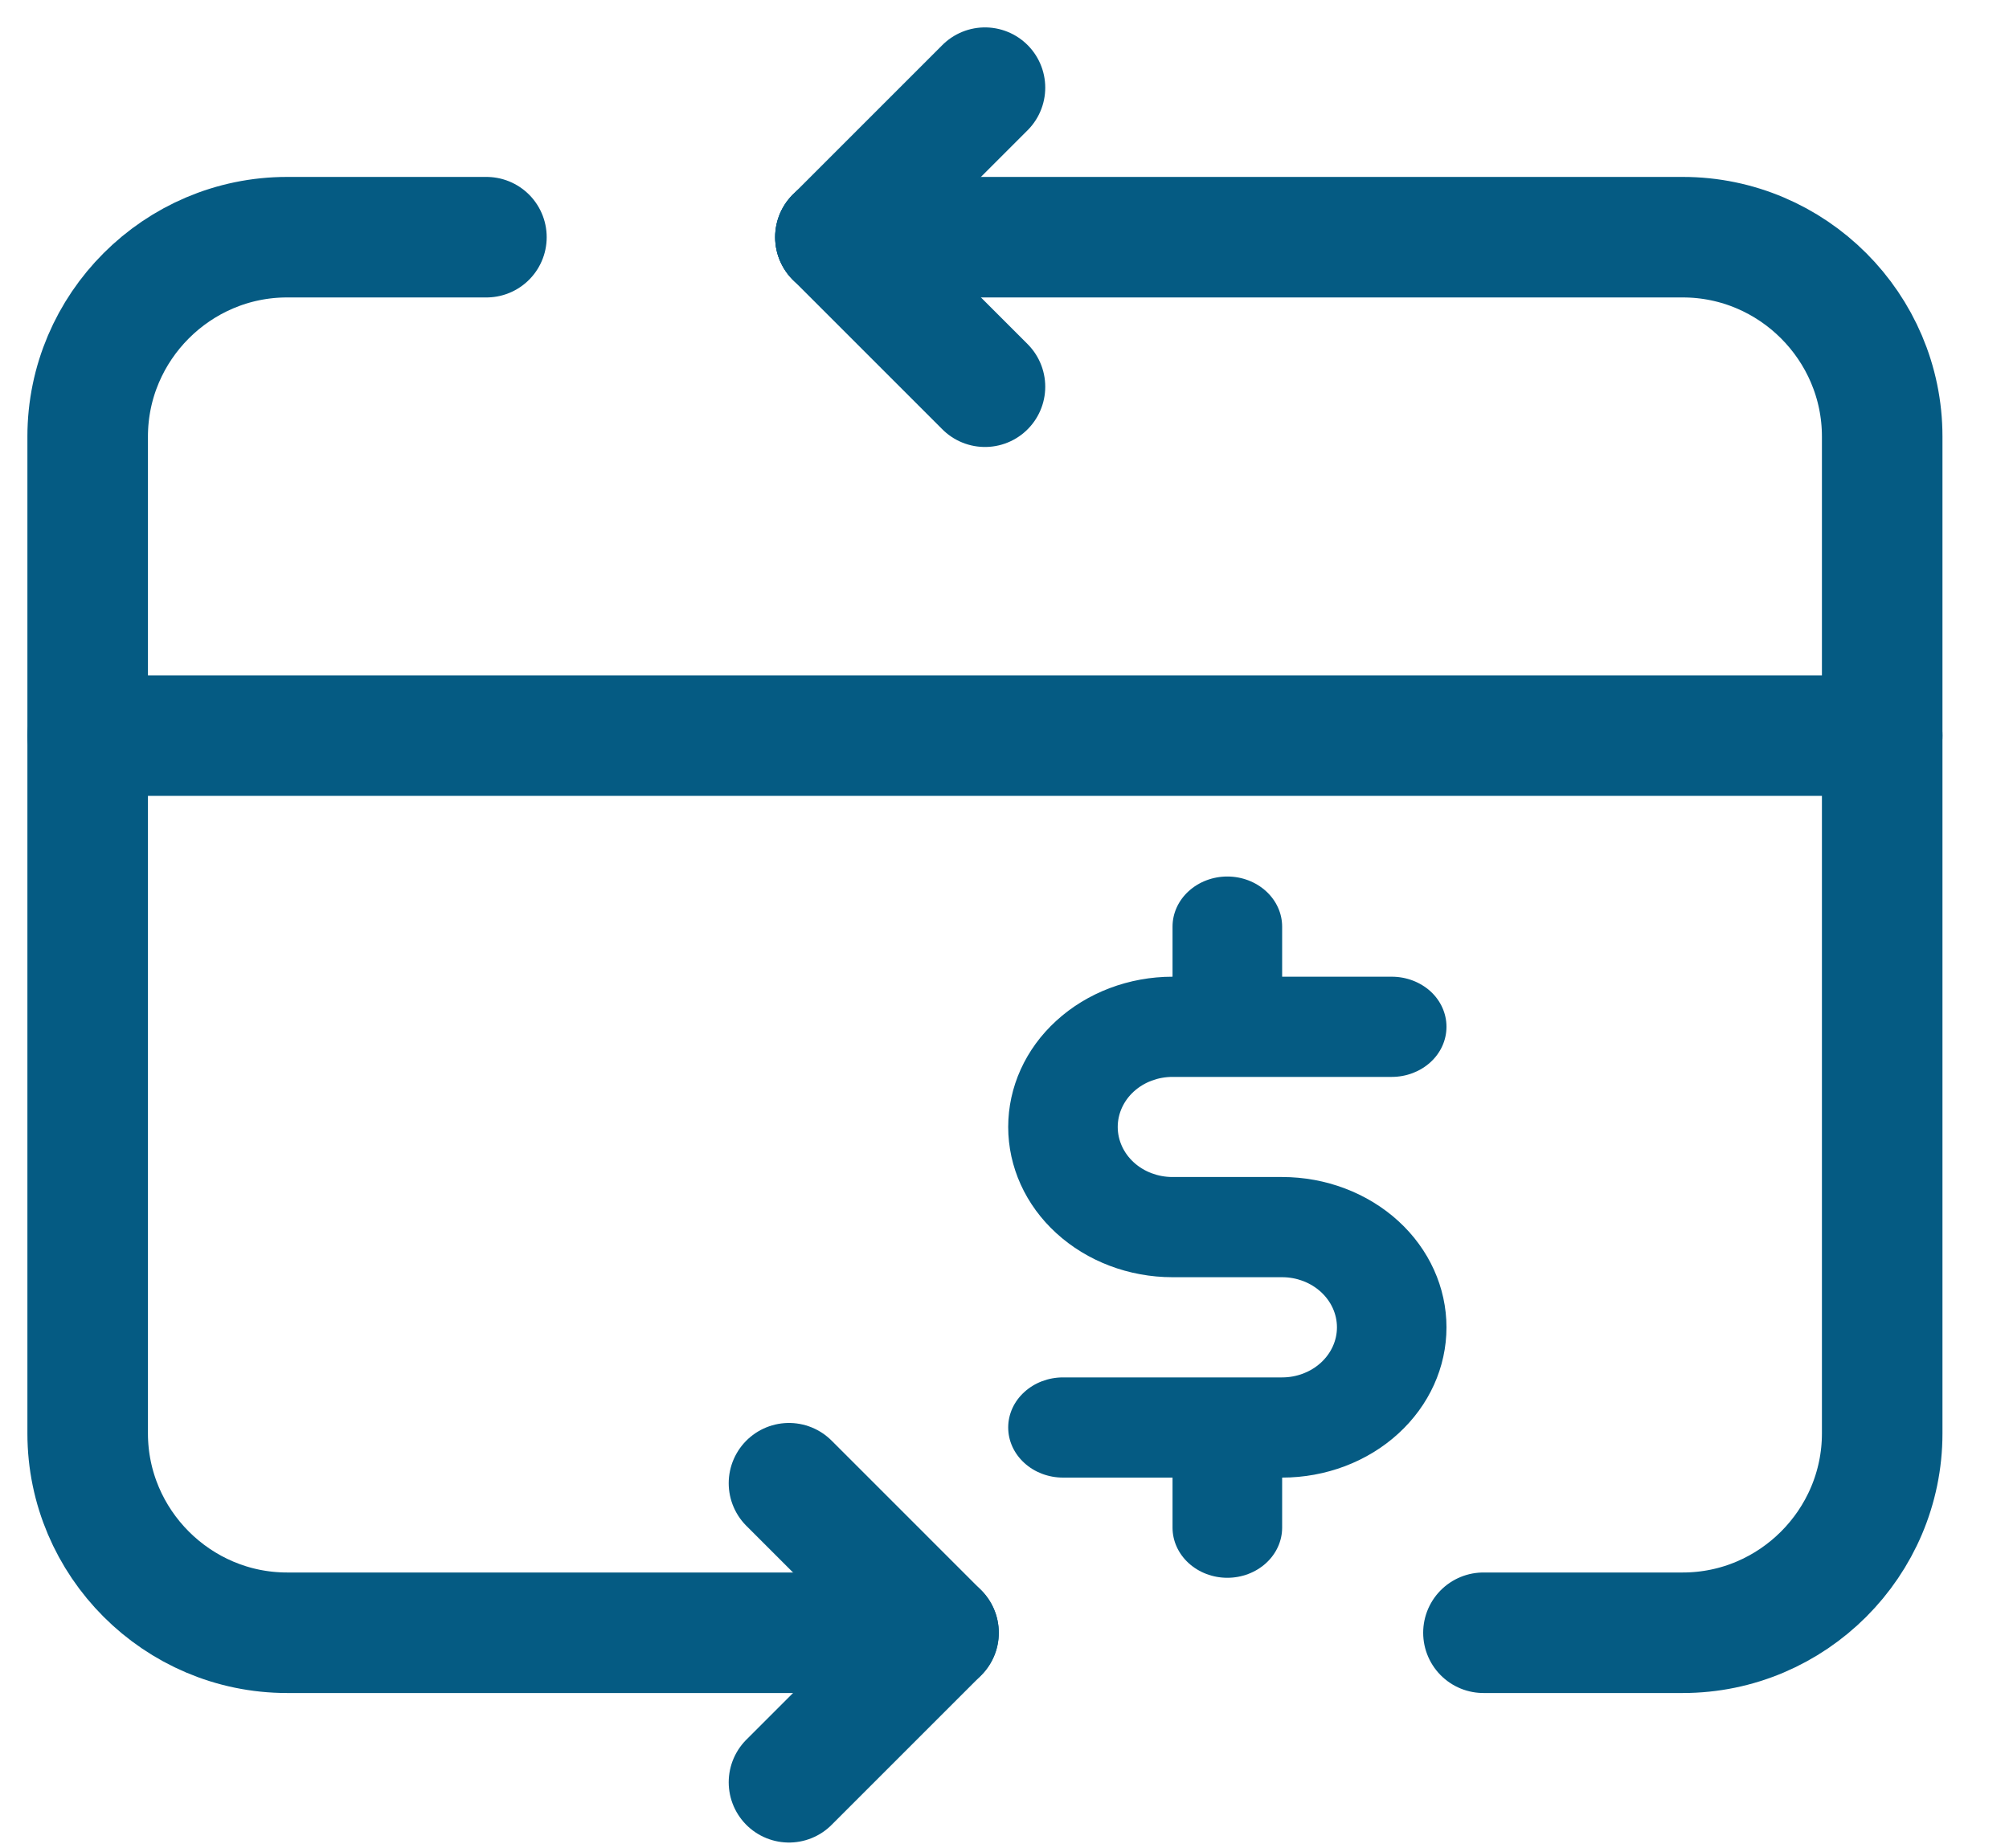 <svg width="25" height="23" viewBox="0 0 25 23" fill="none" xmlns="http://www.w3.org/2000/svg">
<path d="M1.091 9.155H23.422" stroke="#055B83" stroke-width="1.5" stroke-linecap="round" stroke-linejoin="round"/>
<path d="M9.818 18.46L11.679 20.321" stroke="#055B83" stroke-width="1.5" stroke-linecap="round" stroke-linejoin="round"/>
<path d="M9.818 22.182L11.679 20.321" stroke="#055B83" stroke-width="1.5" stroke-linecap="round" stroke-linejoin="round"/>
<path d="M12.257 4.813L10.396 2.952" stroke="#055B83" stroke-width="1.5" stroke-linecap="round" stroke-linejoin="round"/>
<path d="M12.257 1.091L10.396 2.952" stroke="#055B83" stroke-width="1.5" stroke-linecap="round" stroke-linejoin="round"/>
<path d="M10.364 20.321H3.572C2.207 20.321 1.091 19.204 1.091 17.84V5.433C1.091 4.069 2.207 2.952 3.572 2.952H6.053" stroke="#055B83" stroke-width="1.5" stroke-linecap="round" stroke-linejoin="round"/>
<path d="M10.396 2.952H20.941C22.306 2.952 23.422 4.069 23.422 5.433V17.84C23.422 19.204 22.306 20.321 20.941 20.321H18.46" stroke="#055B83" stroke-width="1.5" stroke-linecap="round" stroke-linejoin="round"/>
<path d="M17.319 13.403H14.591C14.411 13.403 14.237 13.468 14.109 13.585C13.981 13.702 13.909 13.861 13.909 14.026C13.909 14.191 13.981 14.35 14.109 14.467C14.237 14.584 14.411 14.649 14.591 14.649H15.955C16.497 14.649 17.018 14.847 17.401 15.197C17.785 15.548 18 16.024 18 16.52C18 17.016 17.785 17.491 17.401 17.842C17.018 18.193 16.497 18.39 15.955 18.39V19.013C15.955 19.178 15.883 19.337 15.755 19.454C15.627 19.571 15.454 19.637 15.273 19.637C15.092 19.637 14.919 19.571 14.791 19.454C14.663 19.337 14.591 19.178 14.591 19.013V18.39H13.228C13.047 18.39 12.873 18.324 12.746 18.207C12.618 18.09 12.546 17.932 12.546 17.766C12.546 17.601 12.618 17.442 12.746 17.326C12.873 17.209 13.047 17.143 13.228 17.143H15.955C16.136 17.143 16.309 17.077 16.437 16.96C16.565 16.843 16.637 16.685 16.637 16.52C16.637 16.354 16.565 16.196 16.437 16.079C16.309 15.962 16.136 15.896 15.955 15.896H14.591C14.049 15.896 13.529 15.699 13.145 15.348C12.761 14.998 12.546 14.522 12.546 14.026C12.546 13.53 12.761 13.054 13.145 12.704C13.529 12.353 14.049 12.156 14.591 12.156V11.533C14.591 11.367 14.663 11.209 14.791 11.092C14.919 10.975 15.092 10.909 15.273 10.909C15.454 10.909 15.627 10.975 15.755 11.092C15.883 11.209 15.955 11.367 15.955 11.533V12.156H17.319C17.5 12.156 17.673 12.222 17.801 12.338C17.929 12.455 18 12.614 18 12.779C18 12.945 17.929 13.103 17.801 13.22C17.673 13.337 17.5 13.403 17.319 13.403Z" fill="#055B83"/>
</svg>
